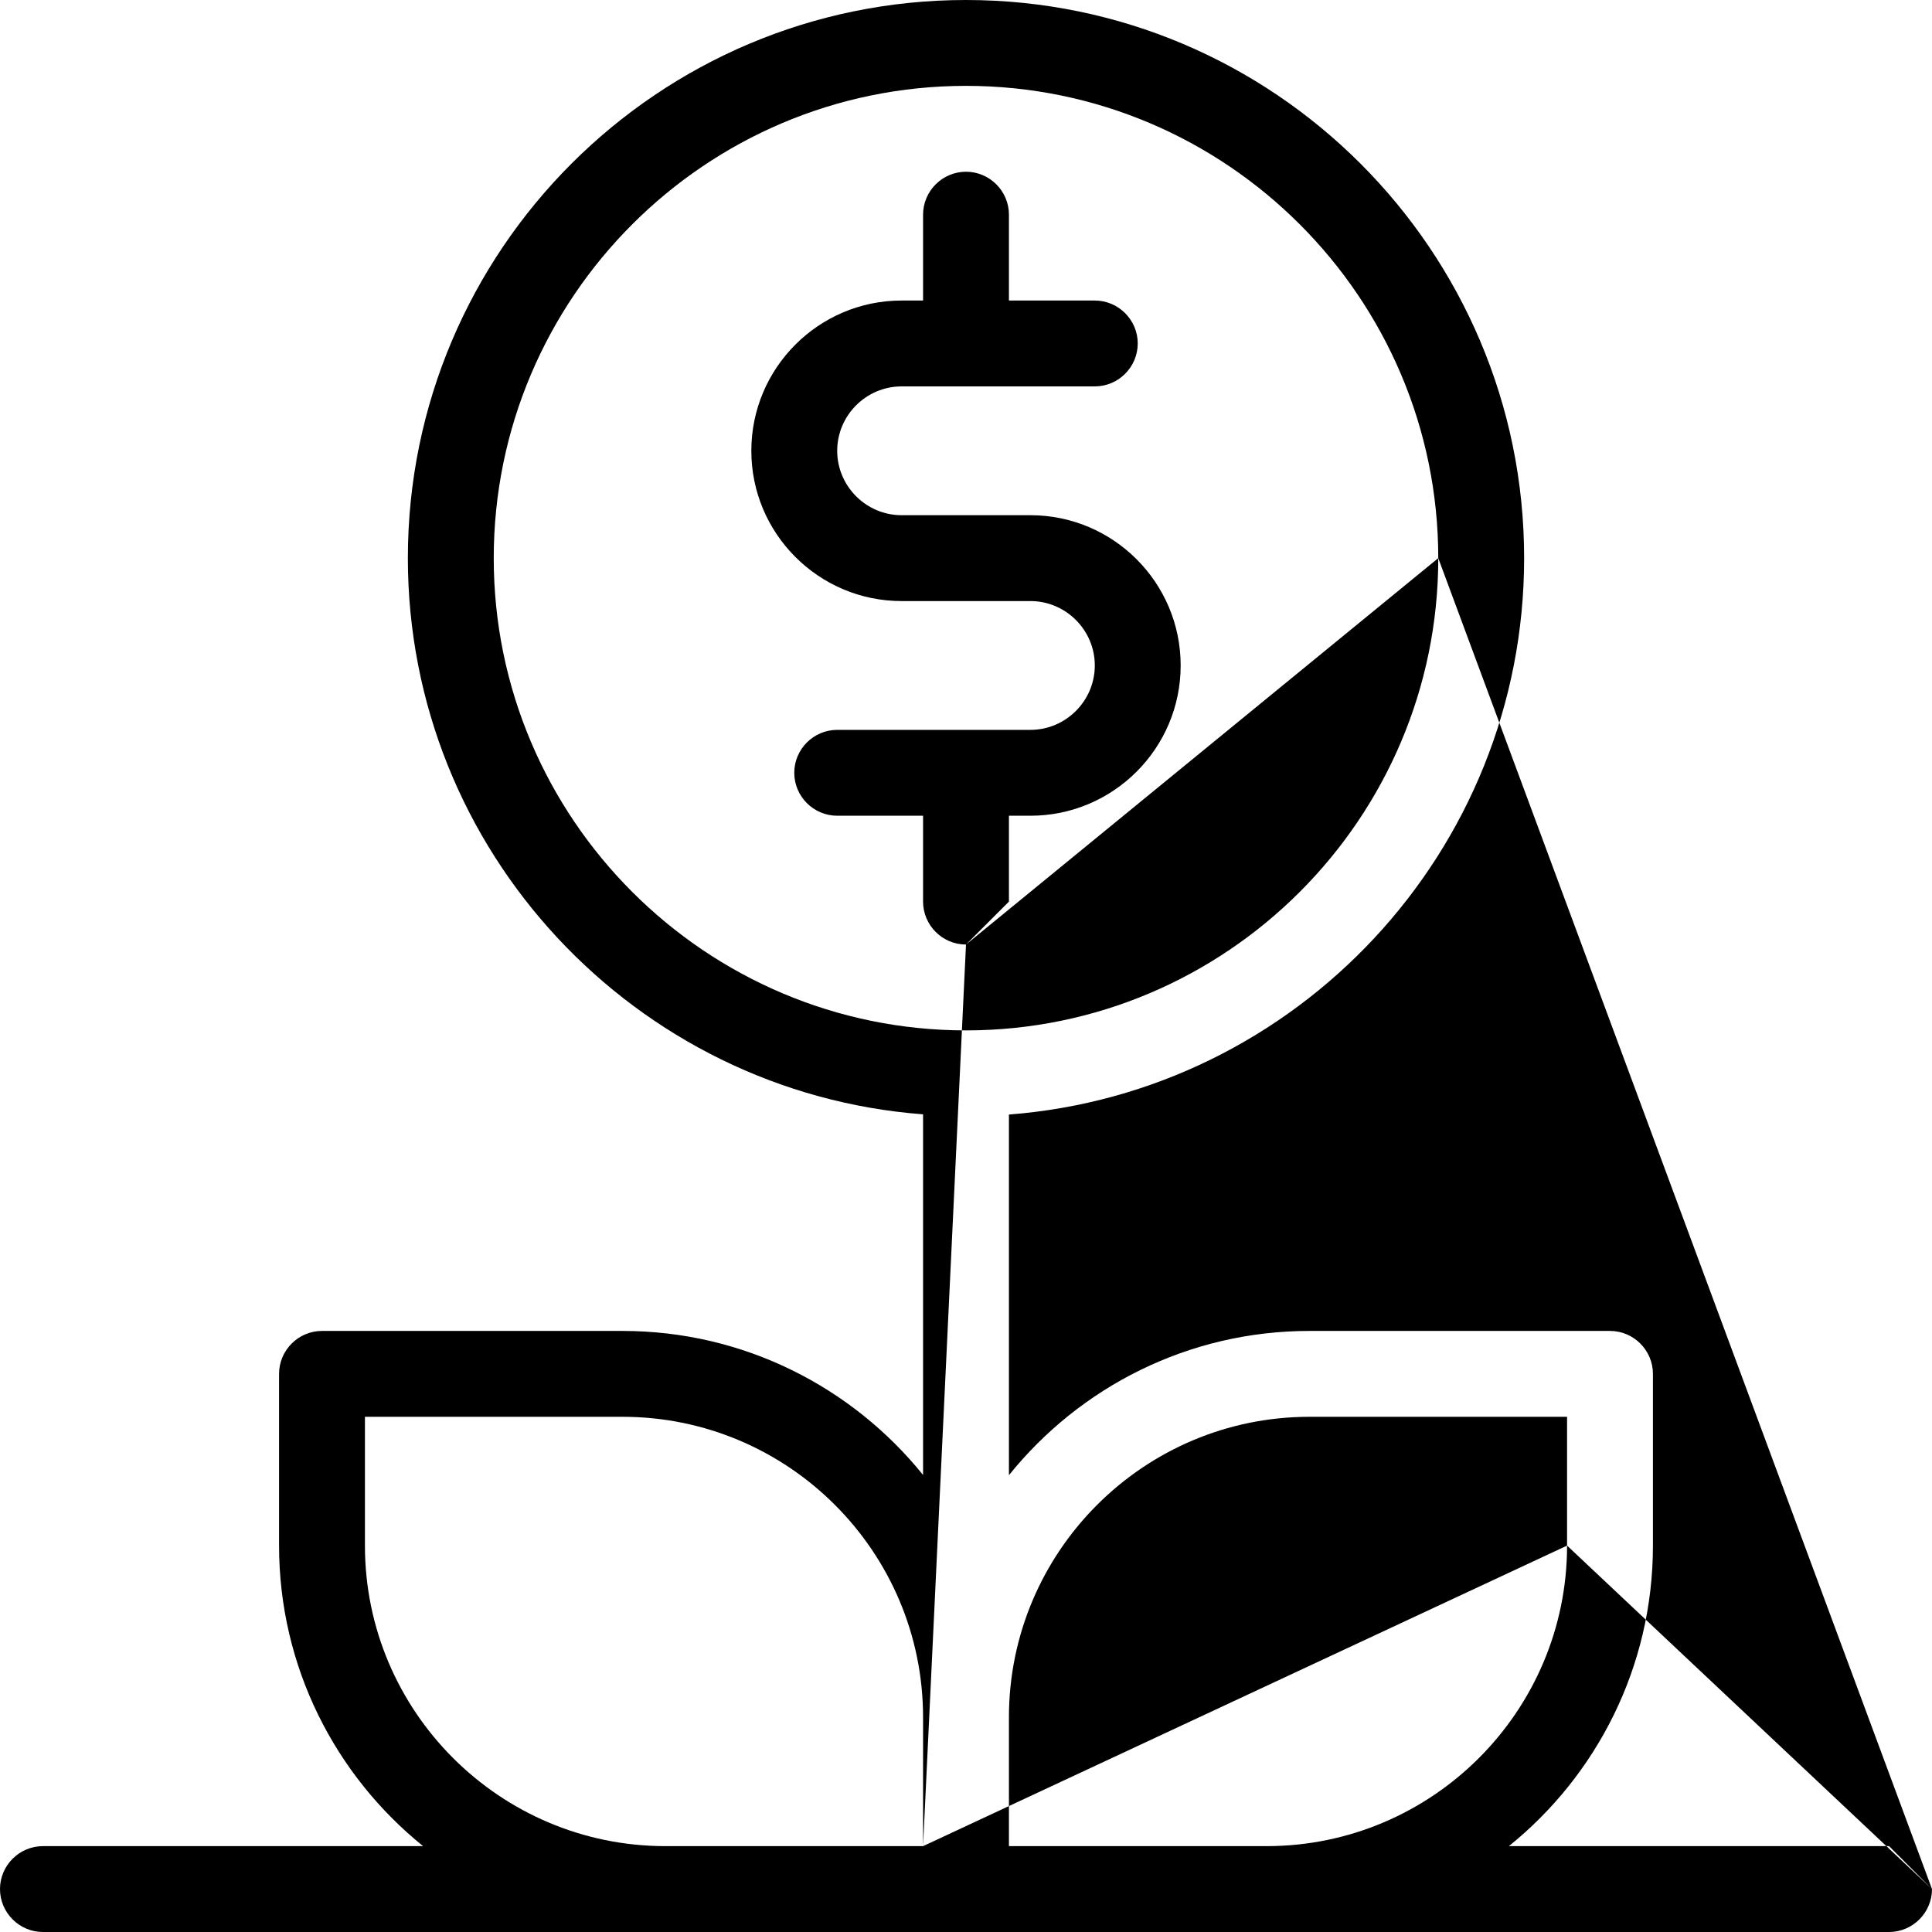 <?xml version="1.0" encoding="utf-8"?>
<svg version="1.1" xmlns="http://www.w3.org/2000/svg" xmlns:xlink="http://www.w3.org/1999/xlink" height="36" width="36">
  <defs>
    <path id="path-1" opacity="1" fill-rule="evenodd" d="M36,35.2 C36,35.64 35.64,36 35.2,36 L0.8,36 C0.36,36 0,35.64 0,35.2 C0,34.76 0.36,34.4 0.8,34.4 L7.884,34.4 C6.248,33.08 5.2,31.06 5.2,28.8 L5.2,25.6 C5.2,25.16 5.56,24.8 6,24.8 L11.6,24.8 C13.86,24.8 15.88,25.848 17.2,27.484 L17.2,20.764 C11.84,20.356 7.6,15.864 7.6,10.4 C7.6,4.664 12.264,0 18,0 C23.736,0 28.4,4.664 28.4,10.4 C28.4,15.864 24.16,20.356 18.8,20.768 L18.8,27.488 C20.12,25.848 22.14,24.8 24.4,24.8 L30,24.8 C30.44,24.8 30.8,25.16 30.8,25.6 L30.8,28.8 C30.8,31.06 29.752,33.08 28.116,34.4 L35.2,34.4 L36,35.2 L26.8,10.4 C26.8,15.252 22.852,19.2 18,19.2 C13.148,19.2 9.2,15.252 9.2,10.4 C9.2,5.548 13.148,1.6 18,1.6 C22.852,1.6 26.8,5.548 26.8,10.4 L18,17.6 C17.56,17.6 17.2,17.24 17.2,16.8 L17.2,15.2 L15.6,15.2 C15.16,15.2 14.8,14.84 14.8,14.4 C14.8,13.96 15.16,13.6 15.6,13.6 L19.2,13.6 C19.86,13.6 20.4,13.06 20.4,12.4 C20.4,11.74 19.86,11.2 19.2,11.2 L16.8,11.2 C15.256,11.2 14,9.944 14,8.4 C14,6.856 15.256,5.6 16.8,5.6 L17.2,5.6 L17.2,4 C17.2,3.56 17.56,3.2 18,3.2 C18.44,3.2 18.8,3.56 18.8,4 L18.8,5.6 L20.4,5.6 C20.84,5.6 21.2,5.96 21.2,6.4 C21.2,6.84 20.84,7.2 20.4,7.2 L16.8,7.2 C16.14,7.2 15.6,7.74 15.6,8.4 C15.6,9.06 16.14,9.6 16.8,9.6 L19.2,9.6 C20.744,9.6 22,10.856 22,12.4 C22,13.944 20.744,15.2 19.2,15.2 L18.8,15.2 L18.8,16.8 L18,17.6 L17.2,34.4 L17.2,32 C17.2,28.912 14.688,26.4 11.6,26.4 L6.8,26.4 L6.8,28.8 C6.8,31.888 9.312,34.4 12.4,34.4 L17.2,34.4 L29.2,28.8 C29.2,31.888 26.688,34.4 23.6,34.4 L18.8,34.4 L18.8,32 C18.8,28.912 21.312,26.4 24.4,26.4 L29.2,26.4 L29.2,28.8 L36,35.2Z"/>
  </defs>
  <g opacity="1">
    <g opacity="1">
      <use xlink:href="#path-1" fill="rgb(0,0,0)" fill-opacity="1"/>
    </g>
  </g>
</svg>
